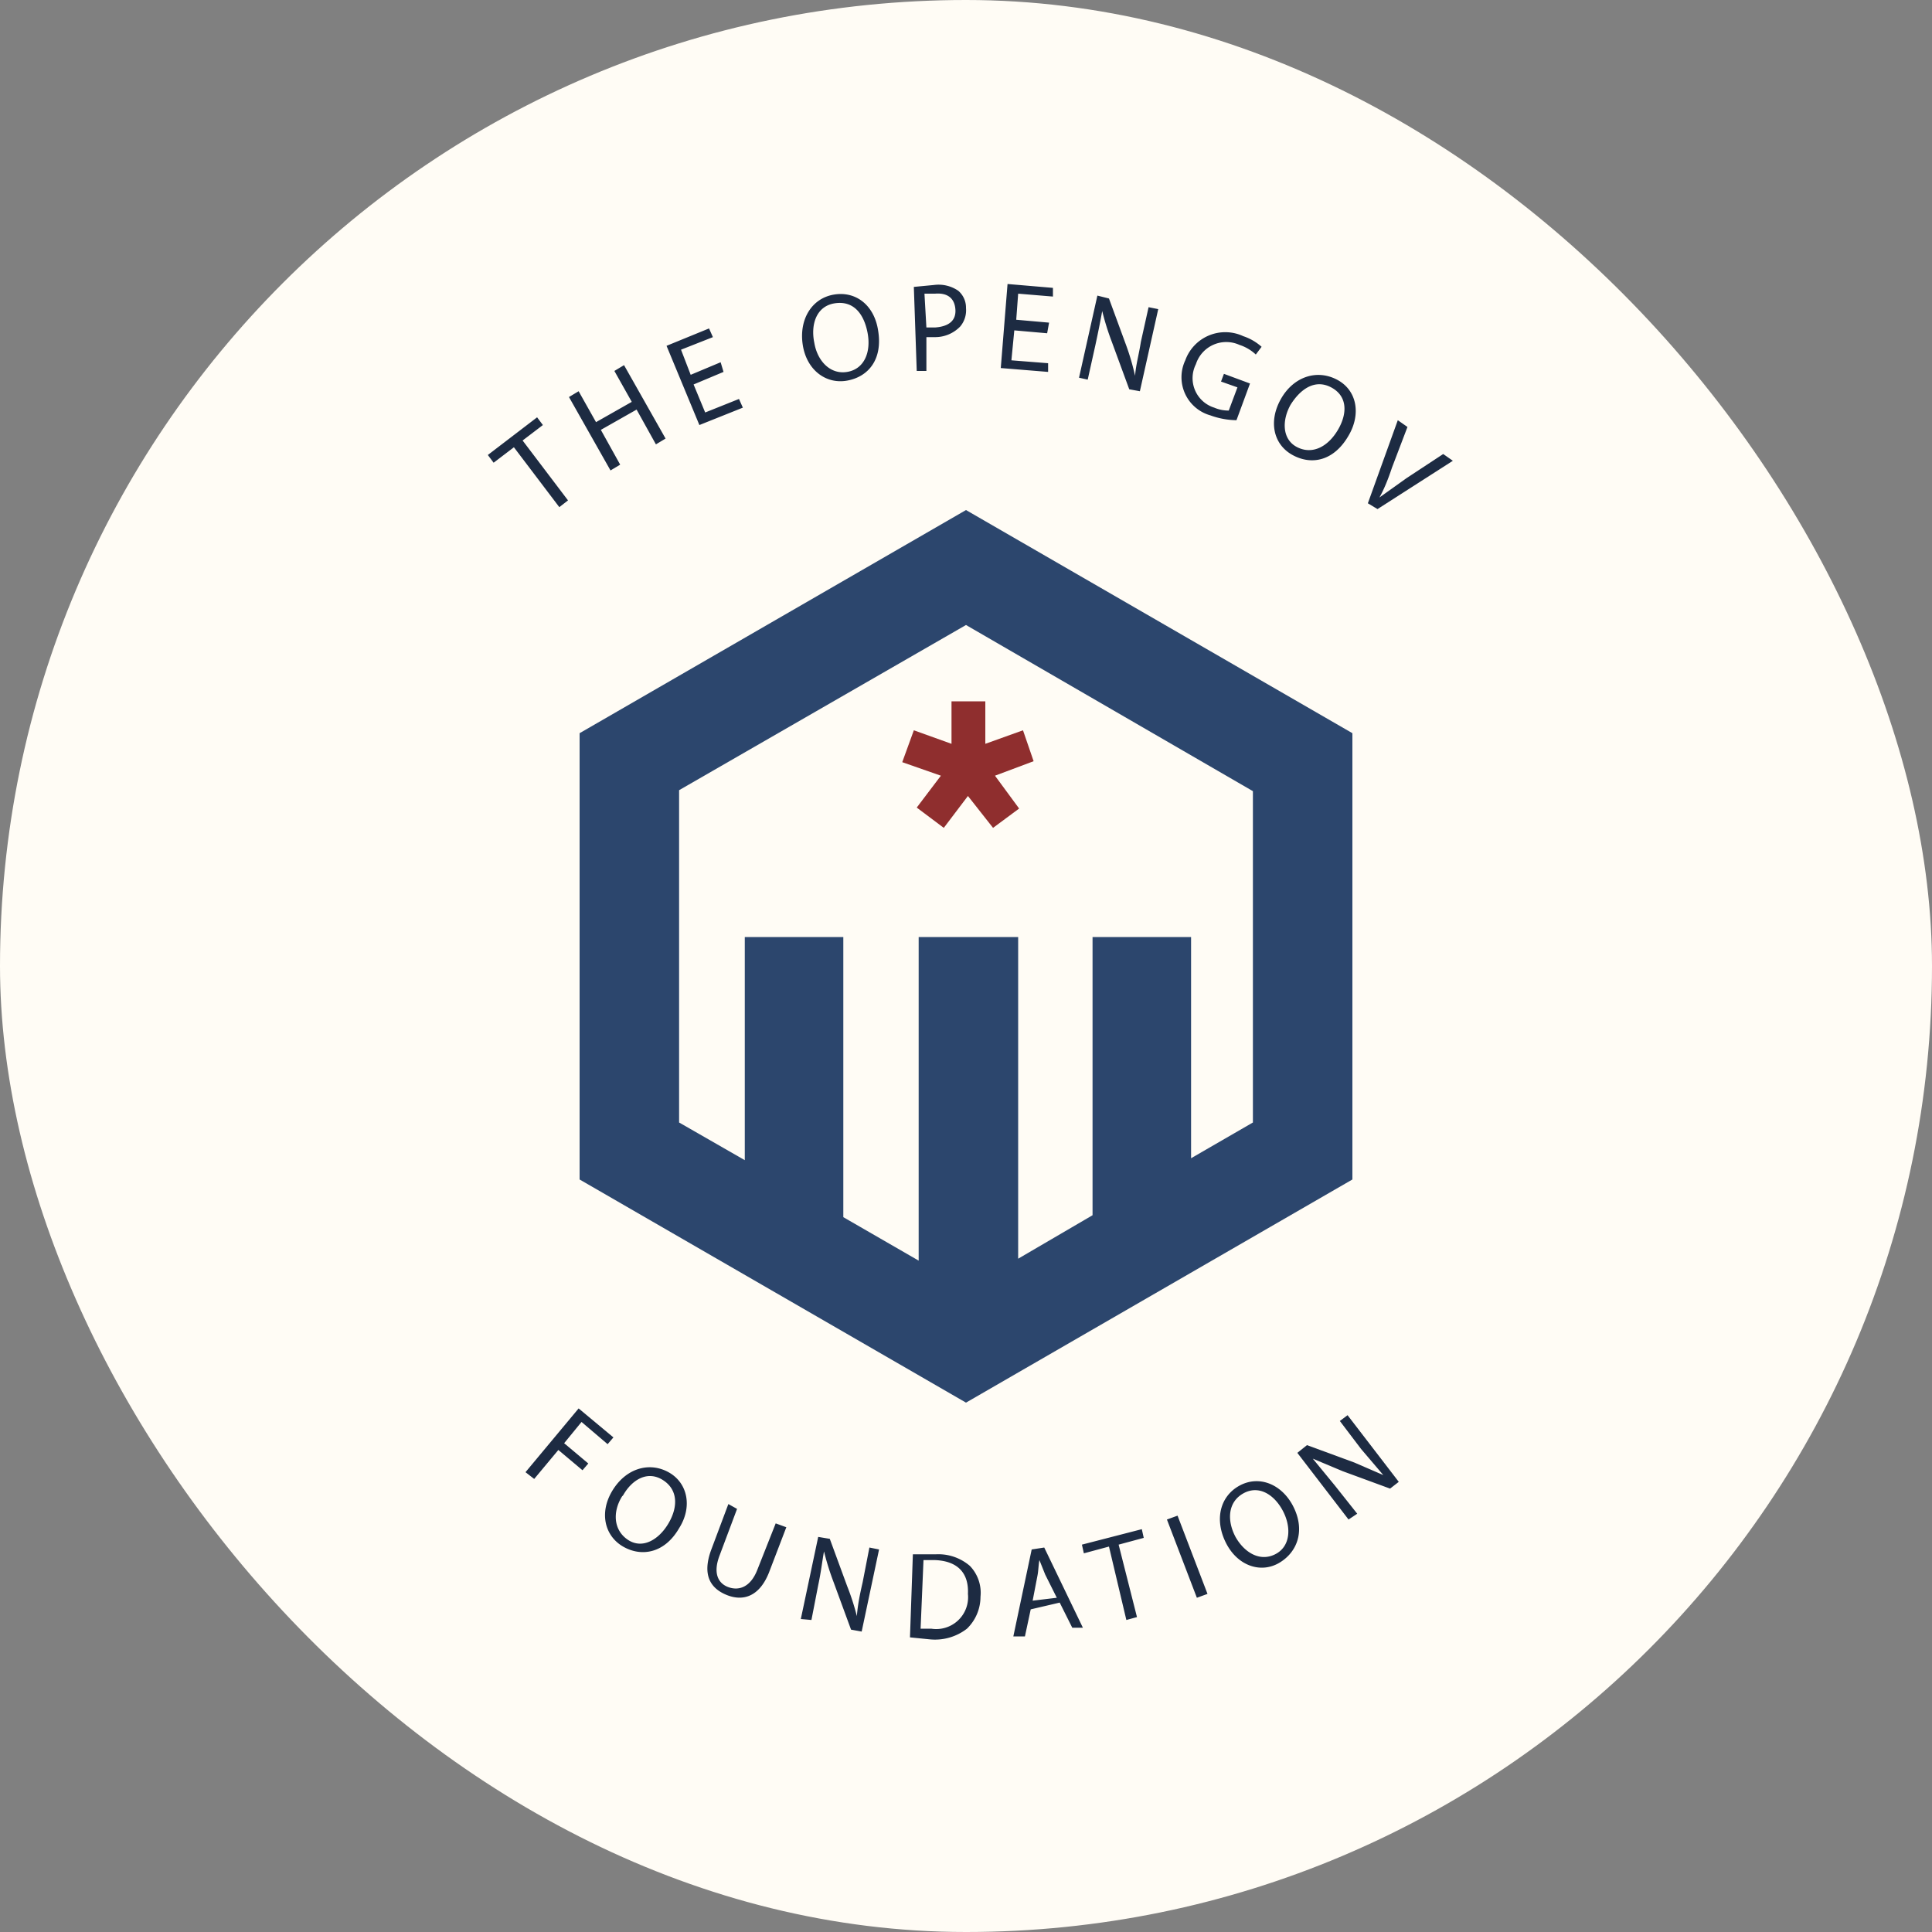 <svg xmlns="http://www.w3.org/2000/svg" viewBox="0 0 200 200"><rect x="0" y="0" width="200" height="200" fill="#808080" stroke="none"/><rect width="200" height="200" rx="100" ry="100" fill="#fffcf5"/><path d="M100 52.8L60 75.9v46.2l40 23.1 40-23.1V75.9zm29.7 63.4l-6.4 3.7V97h-10.2v28.8l-7.7 4.5V97H95.1v33.5l-7.8-4.5V97H77.1v23.1l-6.8-3.9V81.8L100 64.7l29.7 17.2z" fill="#2c466d"/><path fill="#8f2e2e" d="M107 78.8l-1.1-3.2L102 77v-4.4h-3.5V77l-3.9-1.4-1.2 3.3 4 1.4-2.5 3.3 2.8 2.1 2.5-3.3 2.6 3.3 2.7-2-2.5-3.4 4-1.5"/><g fill="#1d2b42"><path d="M59.9 145.8l3.6 3-.6.7-2.7-2.3-1.8 2.2 2.5 2.1-.6.7-2.5-2.1-2.5 3-.9-.7zM70.3 158.2c-1.5 2.6-3.9 3-5.8 1.9s-2.5-3.5-1.1-5.8 3.8-3 5.8-1.9 2.5 3.6 1.1 5.8zm-5.9-3.3c-1 1.6-.9 3.5.6 4.5s3.2 0 4.2-1.7 1-3.5-.6-4.5-3.2 0-4.1 1.6zM76.3 156.2l-1.8 4.8c-.7 1.8-.2 2.9.9 3.3s2.3 0 3-1.8l1.9-4.8 1.1.4-1.8 4.7c-1 2.5-2.7 3-4.4 2.3s-2.5-2.1-1.6-4.6l1.8-4.8zM82.9 167.6l1.8-8.5 1.2.2 1.8 4.9a24.8 24.8 0 0 1 1 3.1c.1-1.2.3-2.2.6-3.5l.7-3.6 1 .2-1.8 8.5-1.1-.2-1.8-4.9a27.6 27.6 0 0 1-1-3.2c-.2 1.1-.3 2.1-.6 3.5l-.7 3.6zM94.5 160.9h2.4a5 5 0 0 1 3.5 1.2 4 4 0 0 1 1.1 3.2 4.6 4.6 0 0 1-1.4 3.3 5.4 5.4 0 0 1-3.9 1.1l-2-.2zm.8 7.7h1.1a3.3 3.3 0 0 0 3.8-3.6c.1-2.1-1-3.4-3.4-3.5h-1.2zM106.7 166.6l-.6 2.8h-1.2l1.9-9 1.3-.2 4 8.3H111l-1.3-2.6zm2.7-1.2l-1.2-2.4-.6-1.5c-.1.5-.1 1.1-.2 1.6l-.5 2.6zM114.8 160.1l-2.6.7-.2-.9 6.2-1.6.2.9-2.6.7 1.9 7.5-1.1.3zM121.9 156.9l3.1 8.1-1.1.4-3.1-8.1zM133.8 155.8c1.4 2.6.5 4.9-1.4 6s-4.3.3-5.5-2.1-.6-4.8 1.4-5.9 4.3-.2 5.5 2zm-5.9 3.3c.9 1.6 2.5 2.6 4.1 1.8s1.7-2.8.8-4.5-2.5-2.7-4.1-1.8-1.7 2.8-.8 4.5zM139.6 157.3l-5.3-6.9 1-.8 4.9 1.8 3 1.3-2.3-2.7-2.2-2.9.8-.6 5.3 6.9-.9.7-4.9-1.8-3.1-1.3 2.3 2.8 2.3 2.9z"/></g><g fill="#1d2b42"><path d="M53.2 46.3l-2.1 1.6-.6-.8 5.1-3.9.6.8-2.1 1.6 4.7 6.2-.9.7zM59.9 40.5l1.8 3.2 3.7-2.1-1.8-3.2 1-.6 4.3 7.6-1 .6-2-3.6-3.7 2.1 2 3.6-1 .6-4.3-7.6zM74.9 38.5l-3.1 1.3 1.2 2.9 3.5-1.4.4.9-4.5 1.8-3.4-8.2 4.4-1.8.4.9-3.3 1.3 1 2.6 3.1-1.3zM90.9 34.2c.5 3-1 4.8-3.2 5.2s-4.2-1.1-4.6-3.7.9-4.8 3.2-5.2 4.2 1.1 4.6 3.7zm-6.6 1.3c.3 1.8 1.6 3.3 3.4 3s2.5-2.1 2.1-4.1-1.5-3.3-3.4-3-2.5 2.2-2.1 4.1zM94.6 29.7l2.1-.2a3.6 3.6 0 0 1 2.5.6 2.3 2.3 0 0 1 .8 1.8 2.6 2.6 0 0 1-.6 1.9 3.6 3.6 0 0 1-2.6 1.1h-.9v3.5h-1zm1.3 4.2h.9c1.4-.1 2.2-.7 2.1-1.9s-.9-1.7-2.1-1.6h-1.1zM108.4 34.5l-3.4-.3-.3 3.1 3.8.3v.9l-4.9-.4.7-8.7 4.7.4v.9l-3.6-.3-.2 2.7 3.4.3zM111.7 39.1l1.9-8.5 1.2.3 1.8 4.9a24.7 24.7 0 0 1 .9 3.1c.1-1.2.4-2.2.6-3.5l.8-3.6 1 .2-1.9 8.5-1.1-.2-1.8-4.9a27.7 27.7 0 0 1-1-3.2c-.2 1.1-.4 2.1-.7 3.5l-.8 3.6zM128 43.5a8.2 8.2 0 0 1-2.7-.5 4.1 4.1 0 0 1-2.6-5.7 4.4 4.4 0 0 1 6-2.5 5.4 5.4 0 0 1 1.9 1.1l-.6.8a4.5 4.5 0 0 0-1.7-1 3.3 3.3 0 0 0-4.5 2 3.2 3.2 0 0 0 1.9 4.5 3.7 3.7 0 0 0 1.5.3l.9-2.4-1.7-.6.3-.8 2.7 1zM139.6 45.1c-1.5 2.6-3.8 3.1-5.8 2s-2.5-3.5-1.2-5.8 3.7-3.1 5.8-2 2.5 3.6 1.2 5.8zm-6-3.2c-.9 1.6-.9 3.6.7 4.4s3.2-.1 4.2-1.8 1-3.5-.7-4.4-3.2.2-4.2 1.8zM141.6 52.1l3.1-8.6 1 .7-1.6 4.2c-.4 1.2-.8 2.2-1.3 3.1l2.8-2 3.8-2.5 1 .7-7.8 5z"/></g></svg>